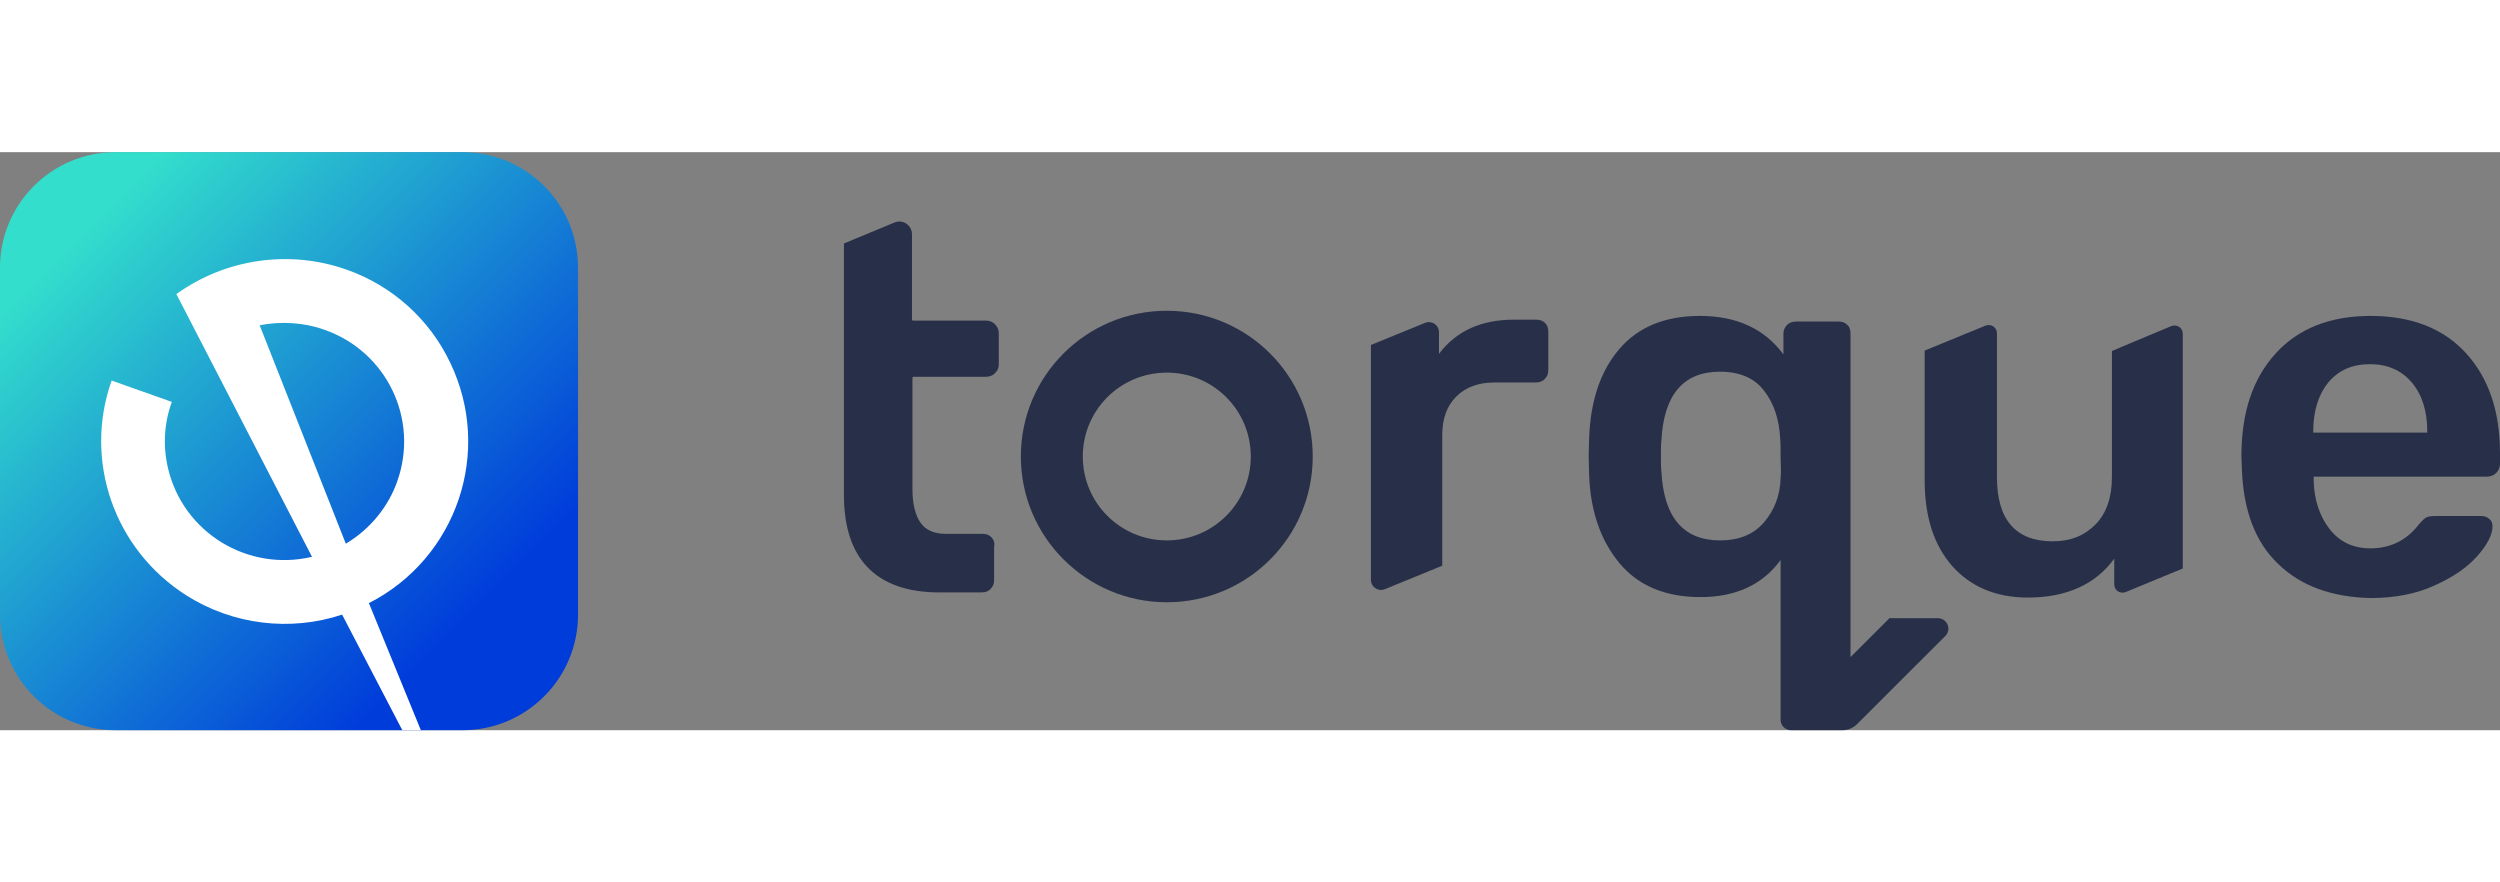 <svg width="136" height="48" viewBox="0 0 173 40" fill="none" xmlns="http://www.w3.org/2000/svg">
<rect x="0" y="0" width="173" height="40" fill="#808080" stroke="none"/>
<path d="M0 8C0 3.582 3.582 0 8 0H32C36.418 0 40 3.582 40 8V32C40 36.418 36.418 40 32 40H8C3.582 40 0 36.418 0 32V8Z" fill="url(#paint0_linear)"/>
<path d="M31.149 14.558C29.722 11.552 27.126 9.226 23.959 8.12C19.994 6.73 15.6 7.382 12.205 9.821L21.591 28.002C17.141 29.052 12.69 26.329 11.634 21.904C11.263 20.373 11.349 18.756 11.891 17.281L7.726 15.806C5.757 21.337 7.897 27.492 12.89 30.668C16.113 32.711 20.079 33.193 23.674 32.002L27.839 40H29.123L25.528 31.207C31.634 28.087 34.116 20.713 31.149 14.558ZM27.497 22.755C26.869 24.57 25.585 26.102 23.931 27.095L17.968 11.977C19.451 11.693 21.021 11.778 22.447 12.289C26.755 13.792 29.009 18.472 27.497 22.755Z" fill="white"/>
<path d="M67.98 26.412C68.24 26.412 68.434 26.476 68.597 26.639C68.759 26.801 68.857 27.028 68.792 27.32V29.59C68.792 29.849 68.727 30.044 68.564 30.206C68.434 30.368 68.207 30.465 67.947 30.465H64.992C62.816 30.465 61.16 29.882 60.056 28.747C58.952 27.611 58.4 25.925 58.4 23.72V6.369C58.4 6.337 58.4 6.305 58.432 6.305L61.875 4.878C62.459 4.618 63.109 5.04 63.109 5.688V11.591C63.109 11.623 63.141 11.656 63.174 11.656H68.24C68.499 11.656 68.694 11.753 68.857 11.915C69.019 12.077 69.116 12.304 69.116 12.531V14.672C69.116 14.899 69.051 15.093 68.889 15.255C68.727 15.45 68.467 15.547 68.207 15.547H63.206C63.174 15.547 63.141 15.58 63.141 15.612V23.298C63.141 24.336 63.336 25.114 63.693 25.633C64.05 26.152 64.635 26.412 65.447 26.412H67.98Z" fill="#283049"/>
<path fill-rule="evenodd" clip-rule="evenodd" d="M80.742 31.147C75.189 31.147 70.643 26.639 70.643 21.061C70.643 15.483 75.156 10.975 80.742 10.975C86.328 10.975 90.841 15.483 90.841 21.061C90.841 26.639 86.328 31.147 80.742 31.147ZM80.742 15.256C77.527 15.256 74.929 17.85 74.929 21.061C74.929 24.271 77.527 26.866 80.742 26.866C83.957 26.866 86.555 24.271 86.555 21.061C86.555 17.85 83.957 15.256 80.742 15.256Z" fill="#283049"/>
<path fill-rule="evenodd" clip-rule="evenodd" d="M128.056 34.941L130.719 32.282V32.249H134.096C134.746 32.249 135.071 33.028 134.616 33.481L128.511 39.578C128.251 39.838 127.894 40 127.504 40H123.932C123.542 40 123.218 39.676 123.218 39.287V28.228C121.951 29.947 120.1 30.79 117.665 30.79C115.262 30.79 113.378 30.011 112.079 28.455C110.78 26.898 110.066 24.887 109.968 22.358L109.936 21.061L109.968 19.763C110.066 17.201 110.748 15.158 112.047 13.634C113.346 12.11 115.197 11.332 117.632 11.332C120.165 11.332 122.081 12.207 123.413 13.991V12.564C123.413 12.304 123.51 12.11 123.672 11.948C123.835 11.786 124.062 11.721 124.289 11.721H127.212C127.472 11.721 127.667 11.786 127.829 11.948C127.991 12.077 128.056 12.304 128.056 12.564V34.941ZM122.081 25.601C122.796 24.758 123.185 23.752 123.218 22.552C123.25 22.261 123.25 21.774 123.218 21.158C123.218 20.542 123.218 20.088 123.185 19.796C123.12 18.499 122.763 17.396 122.081 16.52C121.432 15.645 120.392 15.191 119.029 15.191C116.496 15.191 115.132 16.78 114.969 19.958C114.937 20.185 114.937 20.542 114.937 21.028C114.937 21.515 114.937 21.871 114.969 22.098C115.132 25.277 116.496 26.866 119.029 26.866C120.36 26.866 121.367 26.444 122.081 25.601Z" fill="#283049"/>
<path fill-rule="evenodd" clip-rule="evenodd" d="M155.139 21.936C155.237 24.758 156.049 26.963 157.64 28.487C159.199 30.011 161.342 30.79 164.037 30.855C165.726 30.855 167.22 30.563 168.486 29.979C169.785 29.395 170.759 28.714 171.441 27.936C172.123 27.158 172.48 26.477 172.48 25.893C172.48 25.666 172.415 25.504 172.253 25.374C172.091 25.244 171.928 25.179 171.701 25.179H168.519C168.226 25.179 168.031 25.212 167.902 25.277C167.772 25.341 167.609 25.504 167.382 25.763C166.538 26.866 165.401 27.417 164.037 27.417C162.836 27.417 161.894 26.963 161.212 26.087C160.53 25.212 160.14 24.077 160.108 22.747V22.455H172.091C172.351 22.455 172.578 22.358 172.74 22.196C172.903 22.034 173 21.806 173 21.579V20.834C173 17.947 172.221 15.645 170.662 13.926C169.103 12.207 166.895 11.332 164.037 11.332C161.244 11.332 159.036 12.207 157.478 13.926C155.886 15.677 155.107 18.012 155.107 21.028L155.139 21.936ZM167.967 19.342V19.407H160.075V19.342C160.075 17.915 160.433 16.78 161.115 15.937C161.829 15.093 162.771 14.672 164.005 14.672C165.206 14.672 166.18 15.093 166.895 15.937C167.609 16.78 167.967 17.915 167.967 19.342Z" fill="#283049"/>
<path d="M148.677 12.694L147.67 13.115L146.826 13.472L146.144 13.764V22.488C146.144 23.85 145.787 24.952 145.04 25.73C144.293 26.509 143.319 26.93 142.053 26.93C139.487 26.93 138.188 25.439 138.188 22.488V12.531C138.188 12.11 137.766 11.85 137.376 12.012L133.187 13.731V22.715C133.187 25.244 133.837 27.222 135.103 28.649C136.37 30.076 138.123 30.822 140.331 30.822C142.994 30.822 145.008 29.914 146.307 28.13V29.914C146.307 30.336 146.729 30.595 147.118 30.433L151.048 28.811V12.564C151.048 12.142 150.626 11.883 150.236 12.045L148.677 12.694Z" fill="#283049"/>
<path d="M106.299 11.591C106.559 11.591 106.753 11.656 106.916 11.818C107.078 11.98 107.143 12.175 107.143 12.434V15.061C107.143 15.32 107.078 15.515 106.916 15.677C106.786 15.839 106.559 15.937 106.299 15.937H103.441C102.305 15.937 101.428 16.261 100.778 16.909C100.129 17.558 99.804 18.434 99.804 19.569V28.617L95.842 30.238C95.388 30.433 94.868 30.109 94.868 29.59V13.342L98.603 11.818C99.057 11.623 99.577 11.948 99.577 12.466V13.958C100.778 12.369 102.499 11.591 104.773 11.591H106.299Z" fill="#283049"/>
<defs>
<linearGradient id="paint0_linear" x1="37.4" y1="37.4" x2="5.4" y2="5.4" gradientUnits="userSpaceOnUse">
<stop offset="0.159" stop-color="#003CDA"/>
<stop offset="1" stop-color="#33DFCC"/>
</linearGradient>
</defs>
</svg>
